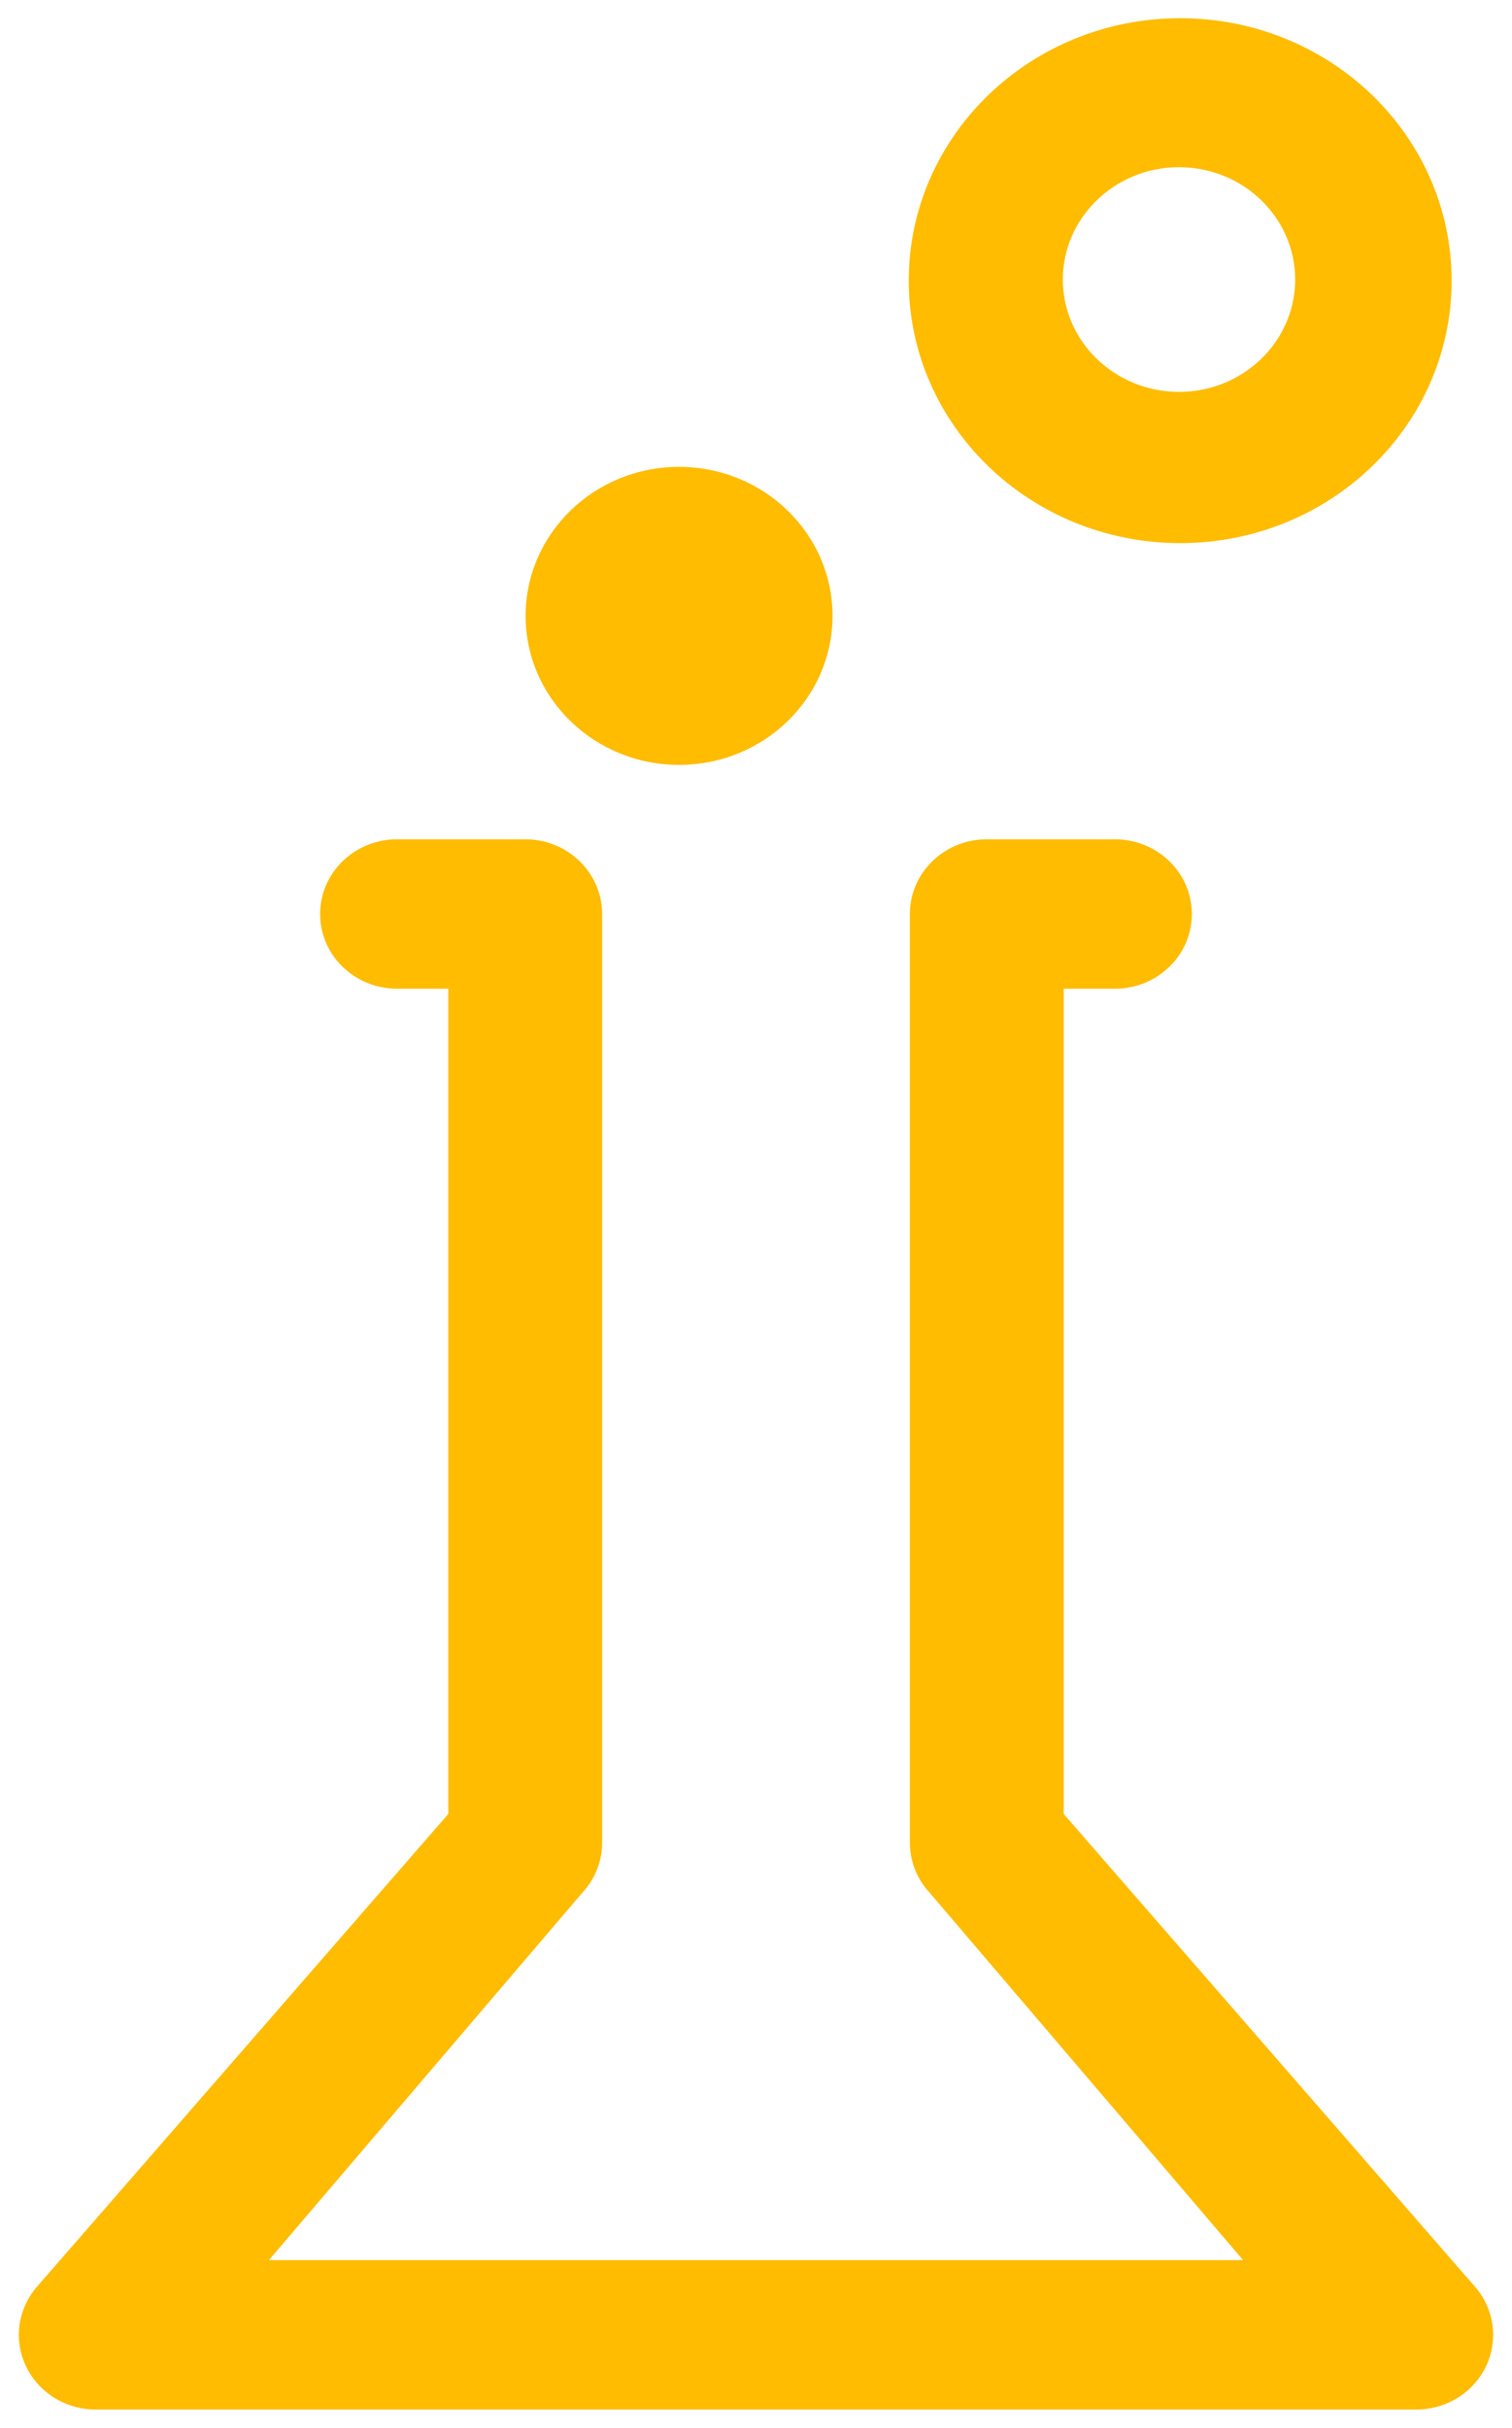 <svg width="43" height="69" viewBox="0 0 43 69" fill="none" xmlns="http://www.w3.org/2000/svg">
<path id="Vector" d="M41.899 64.936L30.251 51.555V28.1H31.708C32.916 28.1 33.895 27.15 33.895 25.977C33.895 24.804 32.916 23.854 31.708 23.854H28.063C26.855 23.854 25.876 24.804 25.876 25.977V52.373C25.876 52.898 26.077 53.406 26.44 53.795L35.352 64.235H7.647L16.559 53.795C16.923 53.405 17.124 52.898 17.124 52.373V25.977C17.124 24.804 16.145 23.854 14.936 23.854H11.292C10.083 23.854 9.104 24.804 9.104 25.977C9.104 27.15 10.083 28.1 11.292 28.1H12.749V51.555L1.1 64.936C0.817 65.241 0.631 65.619 0.564 66.024C0.497 66.43 0.553 66.845 0.724 67.221C0.896 67.596 1.176 67.915 1.531 68.139C1.886 68.363 2.3 68.482 2.723 68.482H40.276C40.7 68.482 41.114 68.363 41.469 68.139C41.823 67.915 42.104 67.596 42.276 67.221C42.626 66.454 42.479 65.558 41.899 64.936V64.936ZM19.312 21.739C21.723 21.739 23.676 19.842 23.676 17.503C23.676 15.166 21.723 13.269 19.312 13.269C16.901 13.269 14.948 15.166 14.948 17.503C14.948 19.842 16.901 21.739 19.312 21.739ZM33.564 15.436C37.827 15.436 41.283 12.096 41.283 7.977C41.283 3.858 37.828 0.518 33.564 0.518C29.302 0.518 25.844 3.858 25.844 7.977C25.844 12.096 29.302 15.436 33.564 15.436ZM33.53 4.752C35.352 4.752 36.834 6.184 36.834 7.945C36.834 9.705 35.352 11.138 33.53 11.138C31.708 11.138 30.226 9.705 30.226 7.945C30.227 6.184 31.708 4.752 33.53 4.752Z" fill="#FFBC00"/>
</svg>
